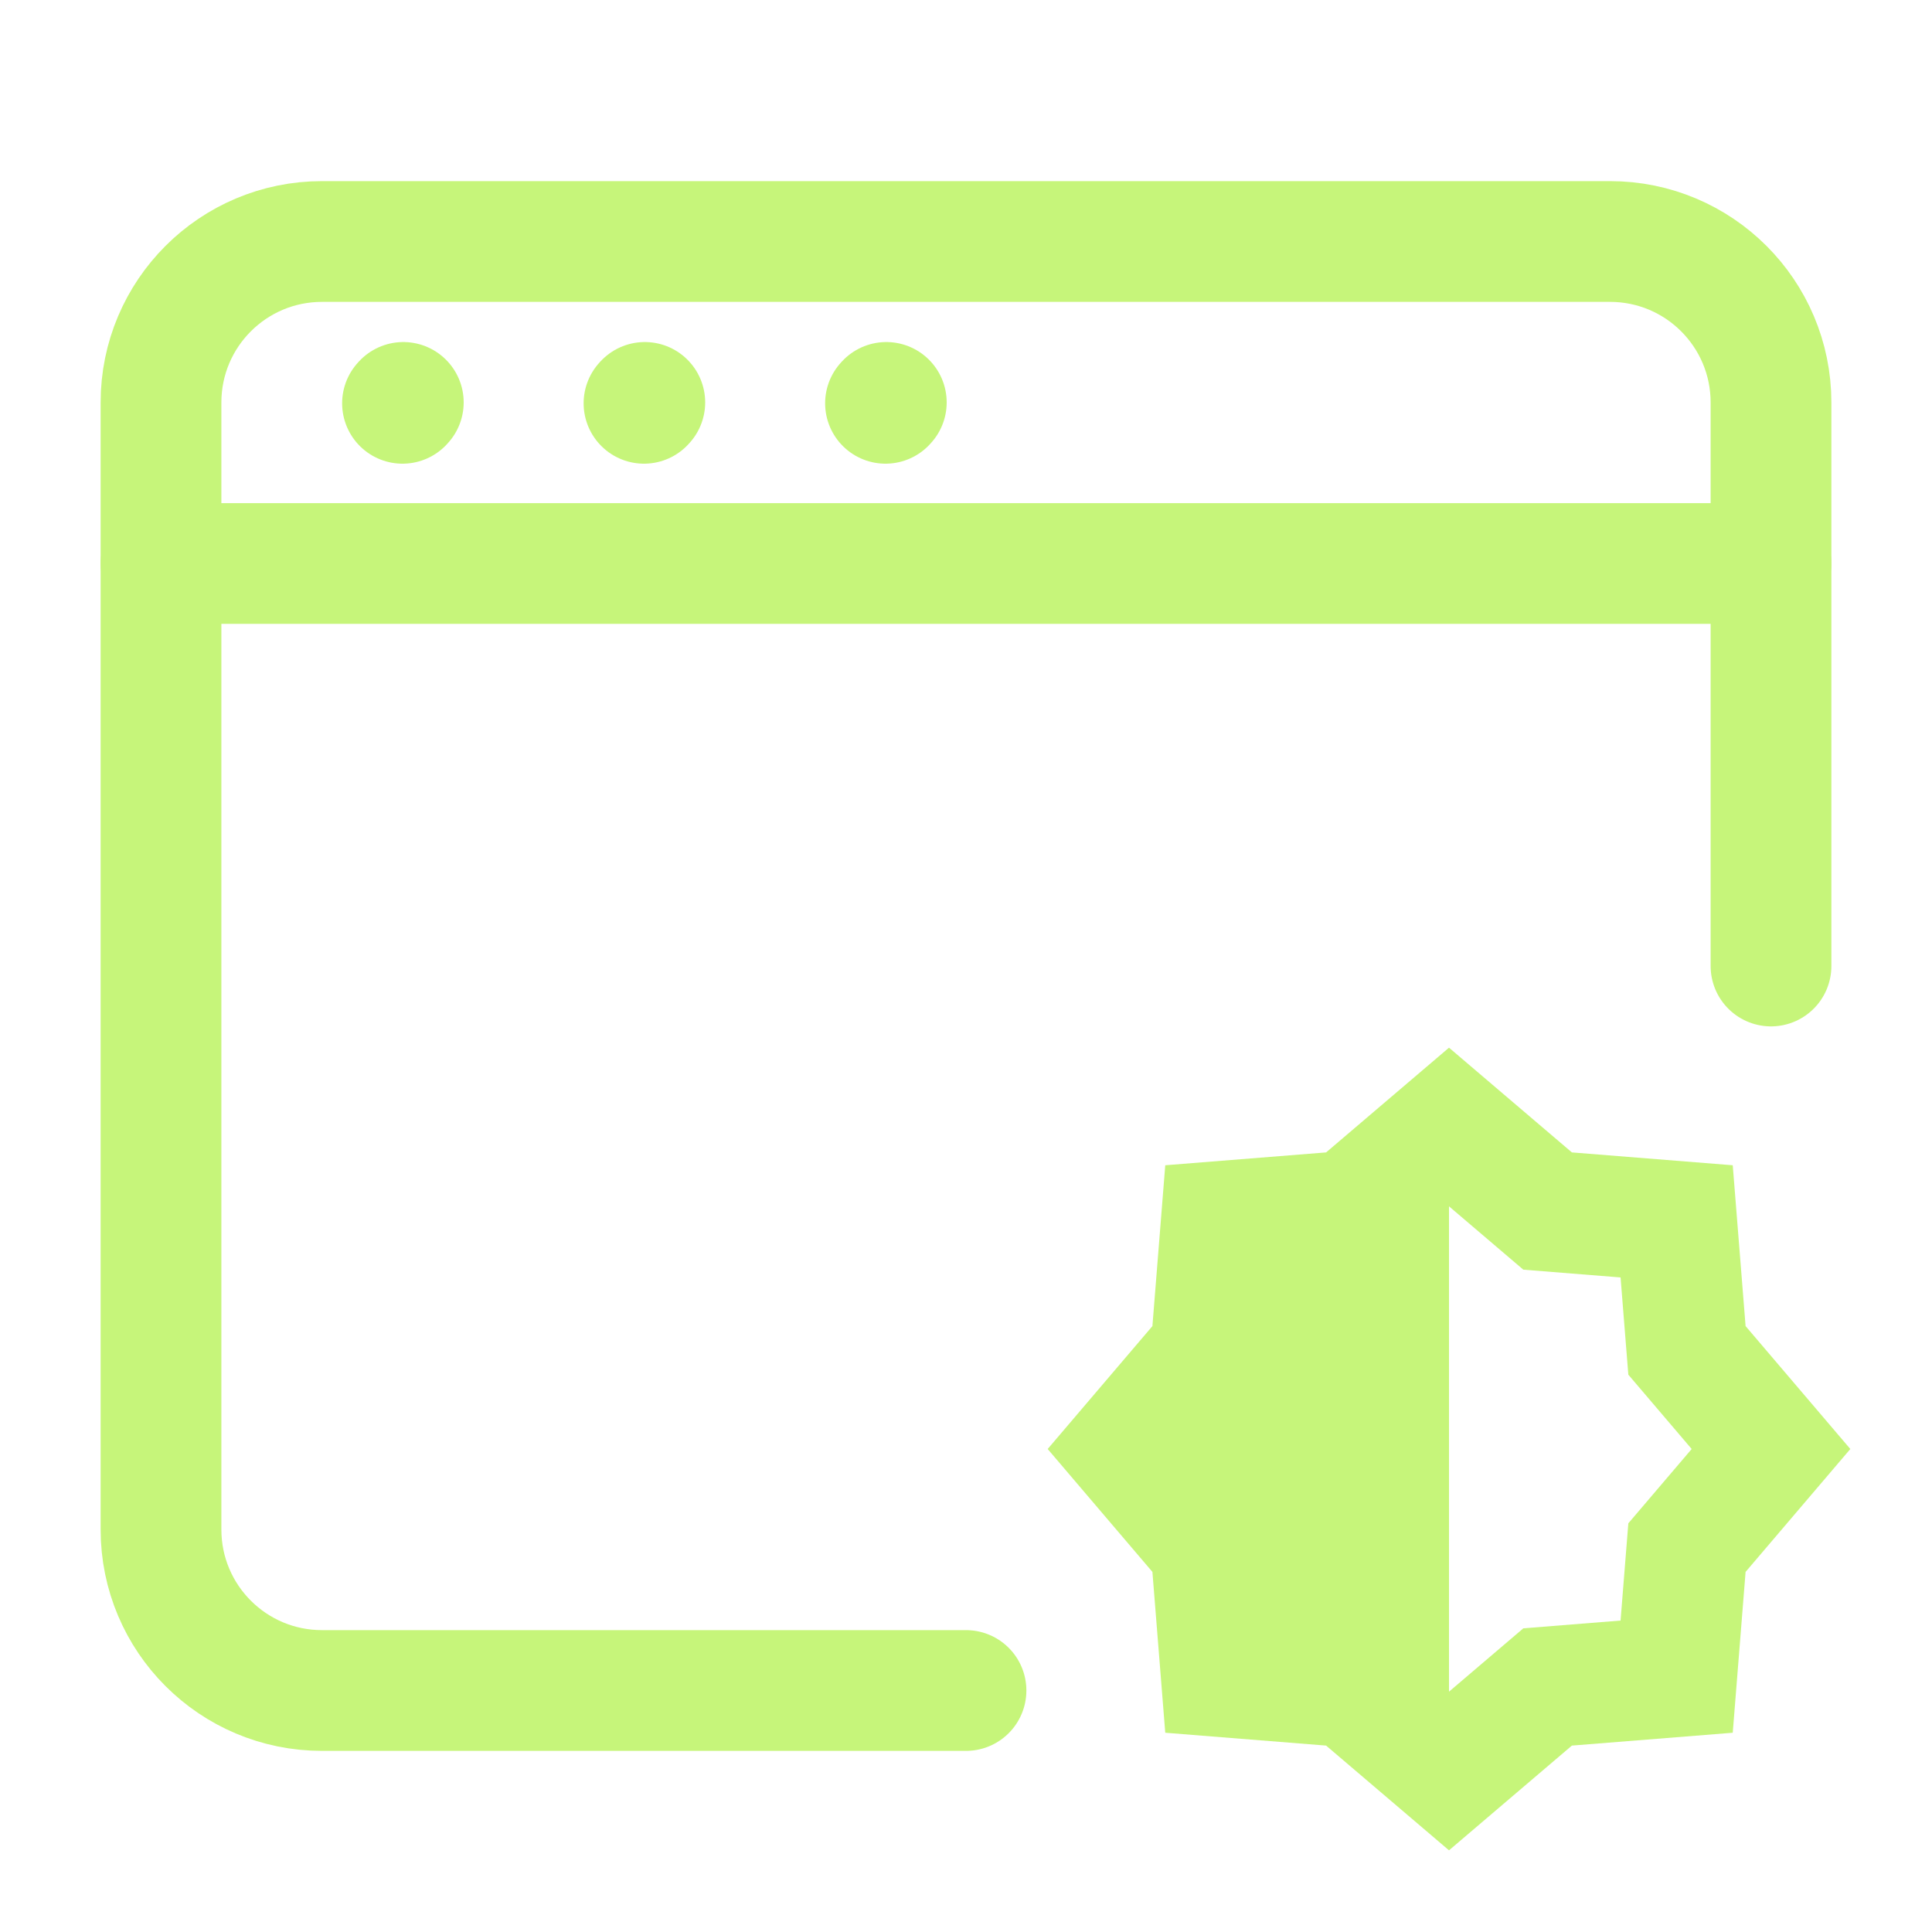 <svg width="24" height="24" viewBox="0 0 24 24" fill="none" xmlns="http://www.w3.org/2000/svg">
<path d="M12 21H4C2.895 21 2 20.105 2 19V5C2 3.895 2.895 3 4 3H20C21.105 3 22 3.895 22 5V12" stroke="#C6F57A" stroke-width="1.5" stroke-linecap="round"/>
<path d="M2 7H22" stroke="#C6F57A" stroke-width="1.5" stroke-linecap="round" stroke-linejoin="round"/>
<path d="M5 5.01L5.01 4.999" stroke="#C6F57A" stroke-width="1.5" stroke-linecap="round" stroke-linejoin="round"/>
<path d="M8 5.01L8.01 4.999" stroke="#C6F57A" stroke-width="1.5" stroke-linecap="round" stroke-linejoin="round"/>
<path d="M11 5.01L11.01 4.999" stroke="#C6F57A" stroke-width="1.5" stroke-linecap="round" stroke-linejoin="round"/>
<path d="M18 14L19.225 15.044L20.828 15.172L20.956 16.775L22 18L20.956 19.225L20.828 20.828L19.225 20.956L18 22L16.775 20.956L15.172 20.828L15.044 19.225L14 18L15.044 16.775L15.172 15.172L16.775 15.044L18 14Z" stroke="#C6F57A" stroke-width="1.5"/>
<path d="M16.775 20.956L18 22V14L16.775 15.044L15.172 15.172L15.044 16.775L14 18L15.044 19.225L15.172 20.828L16.775 20.956Z" fill="#C6F57A"/>
</svg>
